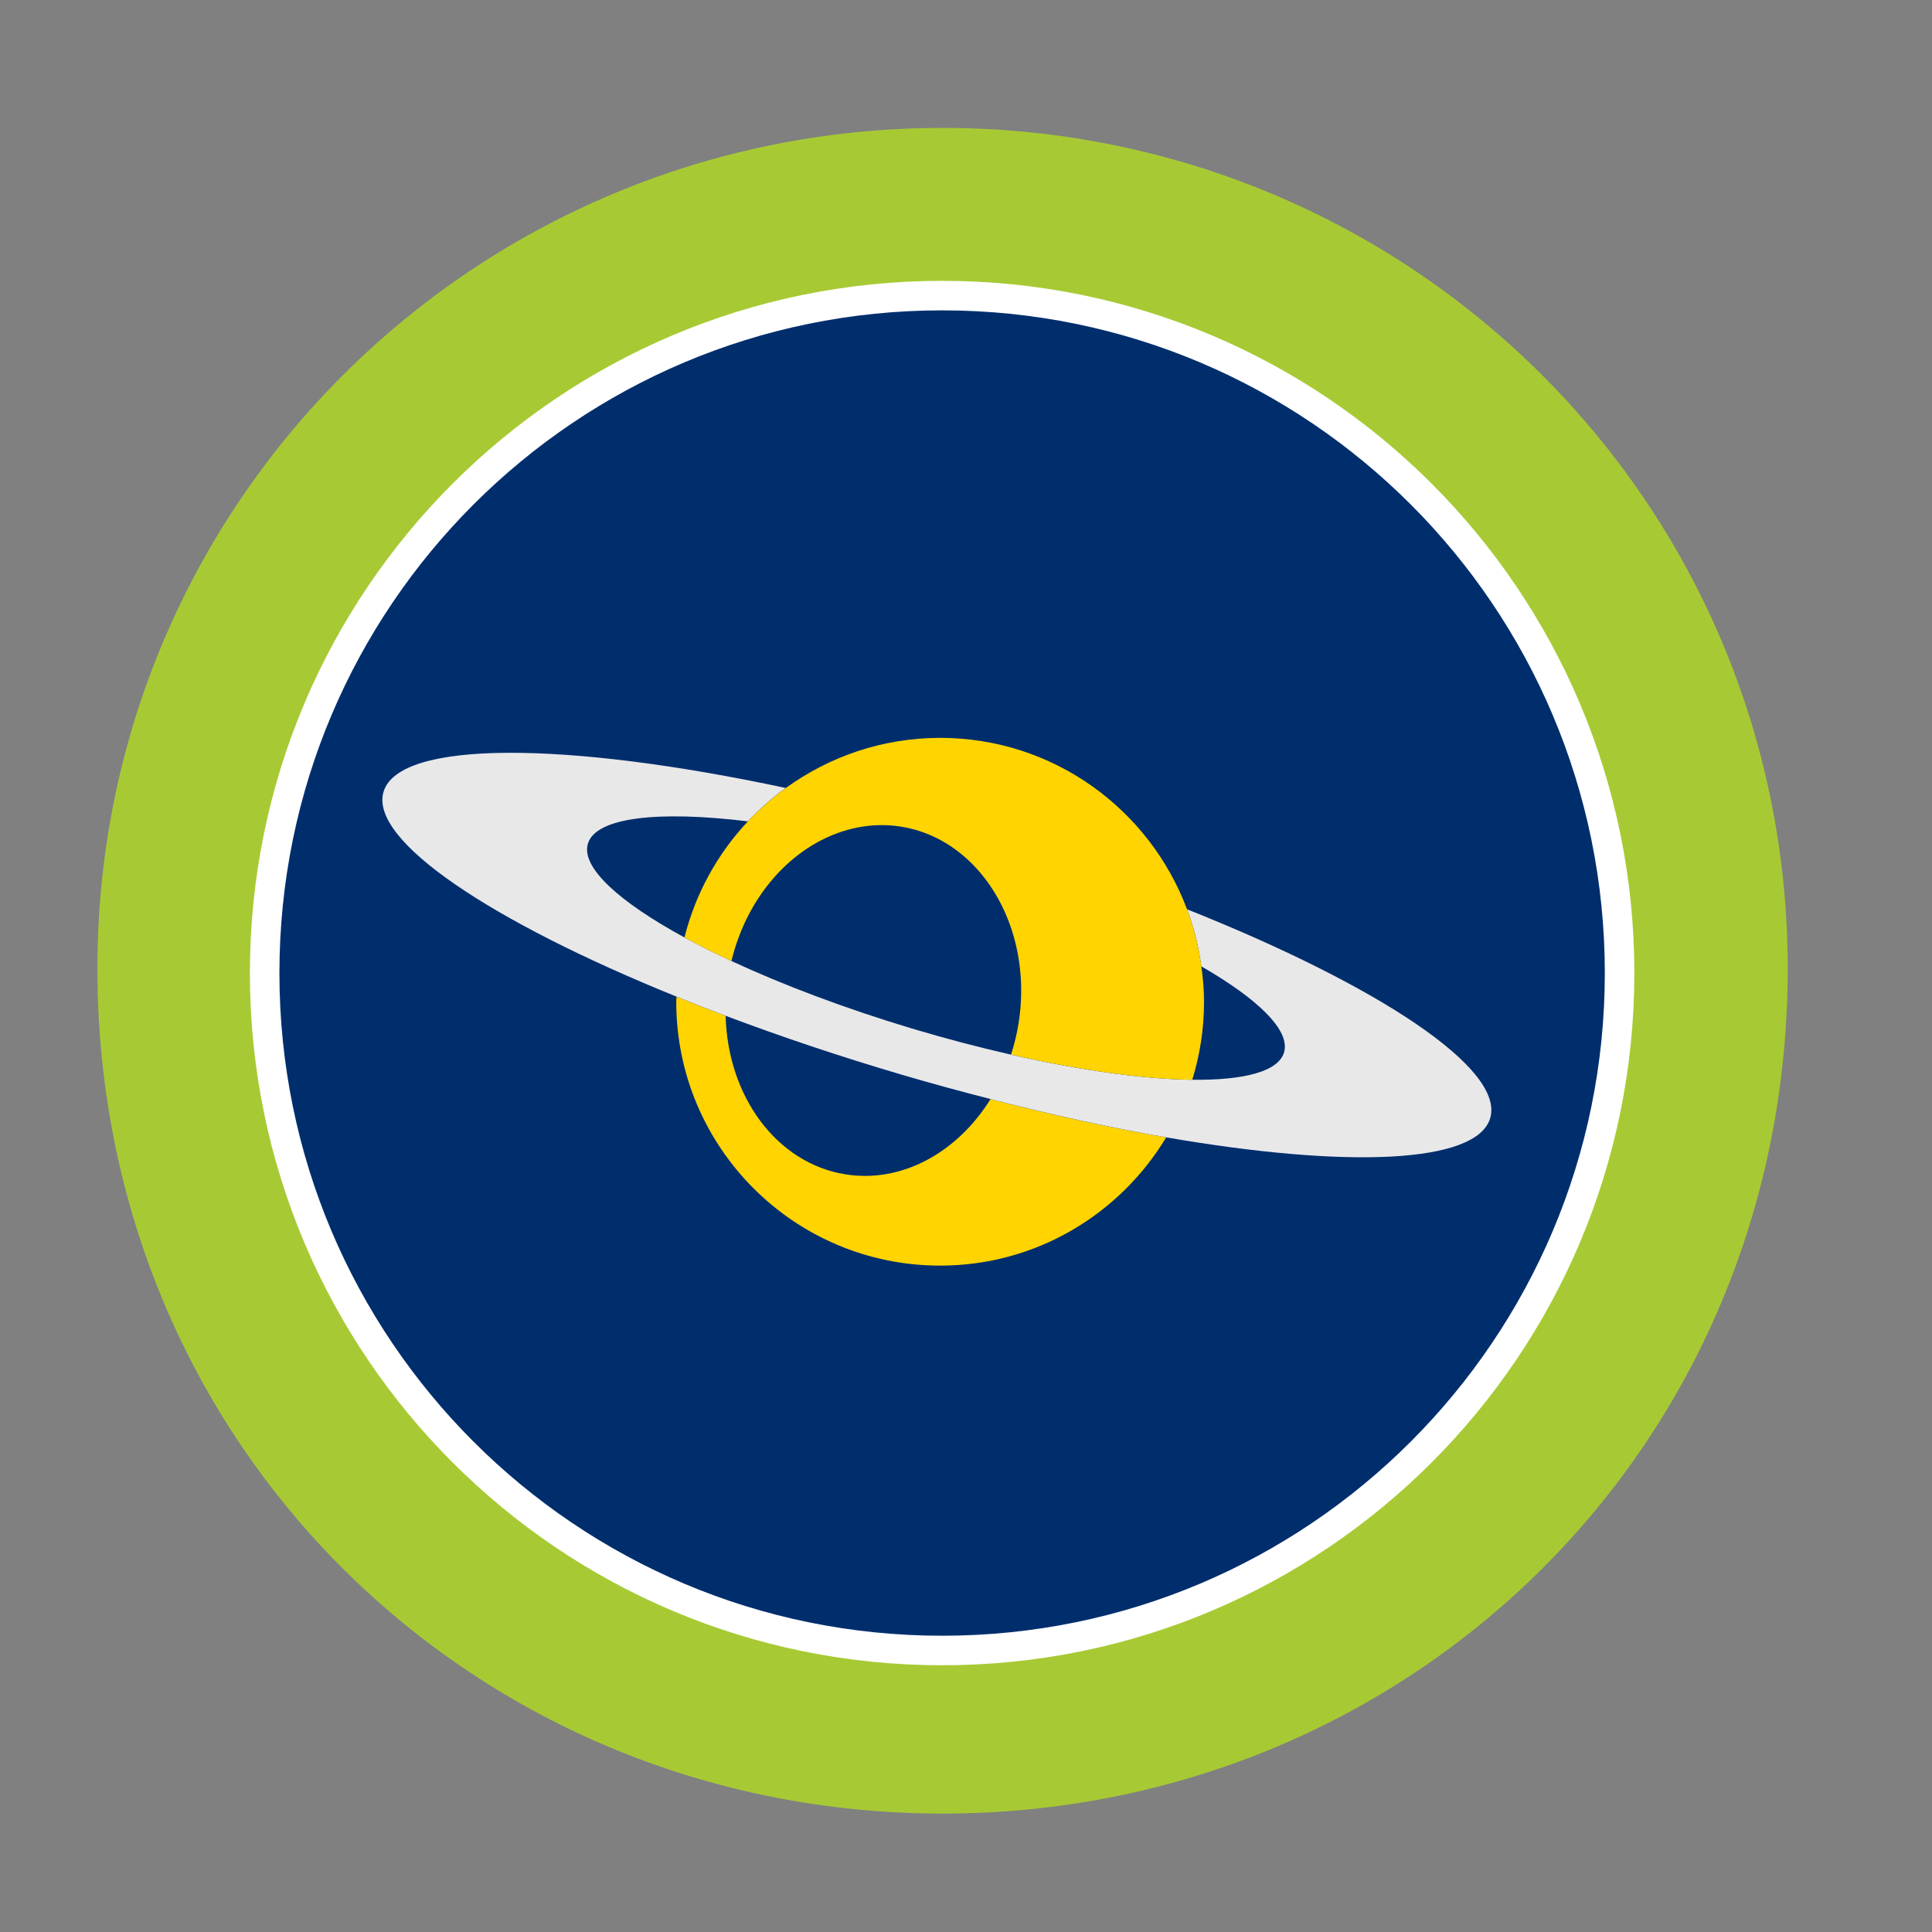 <?xml version="1.0" encoding="iso-8859-1"?>
<!-- Generator: Adobe Illustrator 23.0.6, SVG Export Plug-In . SVG Version: 6.00 Build 0)  -->
<svg version="1.1" id="Layer_2" xmlns="http://www.w3.org/2000/svg" xmlns:xlink="http://www.w3.org/1999/xlink" x="0px" y="0px"
	 viewBox="0 0 72 72" style="enable-background:new 0 0 72 72;" xml:space="preserve">
<rect x="0" y="0" width="72" height="72" fill="#808080" stroke="none"/>
<path style="fill:#002E6D;" d="M61.204,36.249c0,14.406-11.678,26.084-26.084,26.084c-14.405,0-26.083-11.678-26.083-26.084
	c0-14.406,11.678-26.083,26.083-26.083C49.526,10.166,61.204,21.844,61.204,36.249z"/>
<g>
	<path style="fill:none;" d="M44.433,40.24c1.939,0.021,3.207-0.308,3.42-1.018c0.244-0.816-0.951-1.98-3.081-3.209
		c0.059,0.433,0.099,0.87,0.099,1.318C44.87,38.345,44.717,39.32,44.433,40.24z"/>
	<path style="fill:none;" d="M27.042,37.856c0.075,2.981,1.882,5.492,4.464,5.907c2.116,0.34,4.179-0.825,5.408-2.804
		c-1.087-0.279-2.189-0.577-3.314-0.909C31.277,39.366,29.079,38.624,27.042,37.856z"/>
	<path style="fill:none;" d="M36.584,32.586c-0.267-0.084-0.53-0.169-0.802-0.251c-1.665-0.5-3.274-0.9-4.776-1.207
		c-1.764,0.729-3.211,2.46-3.747,4.687c1.905,0.885,4.201,1.758,6.724,2.515c1.271,0.381,2.51,0.704,3.695,0.974
		c0.118-0.369,0.215-0.751,0.278-1.149C38.301,36.013,37.732,33.98,36.584,32.586z"/>
	<path style="fill:none;" d="M21.91,31.442c-0.264,0.879,1.15,2.163,3.598,3.495c0.413-1.647,1.237-3.126,2.363-4.326
		C24.532,30.205,22.206,30.457,21.91,31.442z"/>
	<path style="fill:#FFD400;" d="M31.506,43.764c-2.582-0.415-4.389-2.926-4.464-5.907c-0.627-0.235-1.237-0.474-1.83-0.714
		c-0.001,0.063-0.01,0.126-0.01,0.189c0,5.431,4.403,9.834,9.834,9.834c3.58,0,6.704-1.92,8.424-4.779
		c-2.033-0.353-4.241-0.833-6.546-1.427C35.685,42.938,33.622,44.103,31.506,43.764z"/>
	<path style="fill:#E9E8E9;" d="M44.237,33.886c0.254,0.677,0.435,1.389,0.534,2.127c2.13,1.229,3.325,2.393,3.081,3.209
		c-0.213,0.71-1.481,1.039-3.42,1.018c-1.78-0.021-4.127-0.339-6.755-0.937c-1.186-0.27-2.424-0.593-3.695-0.974
		c-2.522-0.757-4.818-1.63-6.724-2.515c-0.63-0.292-1.215-0.586-1.751-0.878c-2.447-1.332-3.861-2.615-3.598-3.495
		c0.296-0.985,2.622-1.237,5.961-0.832c0.43-0.458,0.901-0.874,1.412-1.243c-8.186-1.749-14.418-1.796-14.99,0.146
		c-0.532,1.805,3.985,4.823,10.919,7.629c0.593,0.24,1.203,0.479,1.83,0.714c2.037,0.768,4.235,1.51,6.558,2.194
		c1.125,0.332,2.227,0.63,3.314,0.909c2.305,0.594,4.513,1.074,6.546,1.427c6.717,1.164,11.575,0.988,12.076-0.716
		C56.079,39.833,51.391,36.735,44.237,33.886z"/>
	<path style="fill:#FFD400;" d="M44.771,36.014c-0.099-0.739-0.28-1.45-0.534-2.127c-1.397-3.729-4.983-6.389-9.201-6.389
		c-2.15,0-4.135,0.699-5.753,1.87c-0.511,0.369-0.982,0.785-1.412,1.243c-1.126,1.2-1.95,2.679-2.363,4.326
		c0.536,0.292,1.121,0.585,1.751,0.878c0.536-2.226,1.983-3.958,3.747-4.687c0.812-0.336,1.691-0.463,2.58-0.32
		c1.199,0.193,2.229,0.843,2.998,1.778c1.148,1.394,1.717,3.427,1.372,5.568c-0.063,0.398-0.16,0.78-0.278,1.149
		c2.628,0.598,4.975,0.916,6.755,0.937c0.284-0.92,0.438-1.896,0.438-2.908C44.87,36.884,44.83,36.446,44.771,36.014z"/>
</g>
<path style="fill:#A7CA34;stroke:#A7CA34;stroke-width:0.5;" d="M66.373,36.091c0,17.714-13.991,31.246-31.246,31.246
	C17.87,67.337,3.88,53.805,3.88,36.091c0-17.257,13.99-31.074,31.247-31.074C52.383,5.017,66.373,18.833,66.373,36.091z
	 M35.127,11.016c-13.943,0-25.247,11.304-25.247,25.248c0,13.943,11.304,25.245,25.247,25.245c13.944,0,25.246-11.302,25.246-25.245
	C60.373,22.32,49.071,11.016,35.127,11.016z"/>
<g>
	<defs>
		<path id="SVGID_1_" d="M35.111,11.016c-13.943,0-25.248,11.304-25.248,25.248c0,13.943,11.304,25.245,25.248,25.245
			c13.944,0,25.246-11.302,25.246-25.245C60.357,22.32,49.056,11.016,35.111,11.016z"/>
	</defs>
	<clipPath id="SVGID_2_">
		<use xlink:href="#SVGID_1_"  style="overflow:visible;"/>
	</clipPath>
</g>
<g>
	<defs>
		<rect id="SVGID_3_" x="16.805" y="5.971" width="44.186" height="44.184"/>
	</defs>
	<clipPath id="SVGID_4_">
		<use xlink:href="#SVGID_3_"  style="overflow:visible;"/>
	</clipPath>
</g>
<path style="fill:none;stroke:#FFFFFF;stroke-width:1.1;" d="M35.111,11.016c-13.943,0-25.248,11.304-25.248,25.248
	c0,13.943,11.304,25.245,25.248,25.245c13.944,0,25.246-11.302,25.246-25.245C60.357,22.32,49.056,11.016,35.111,11.016z"/>
</svg>
